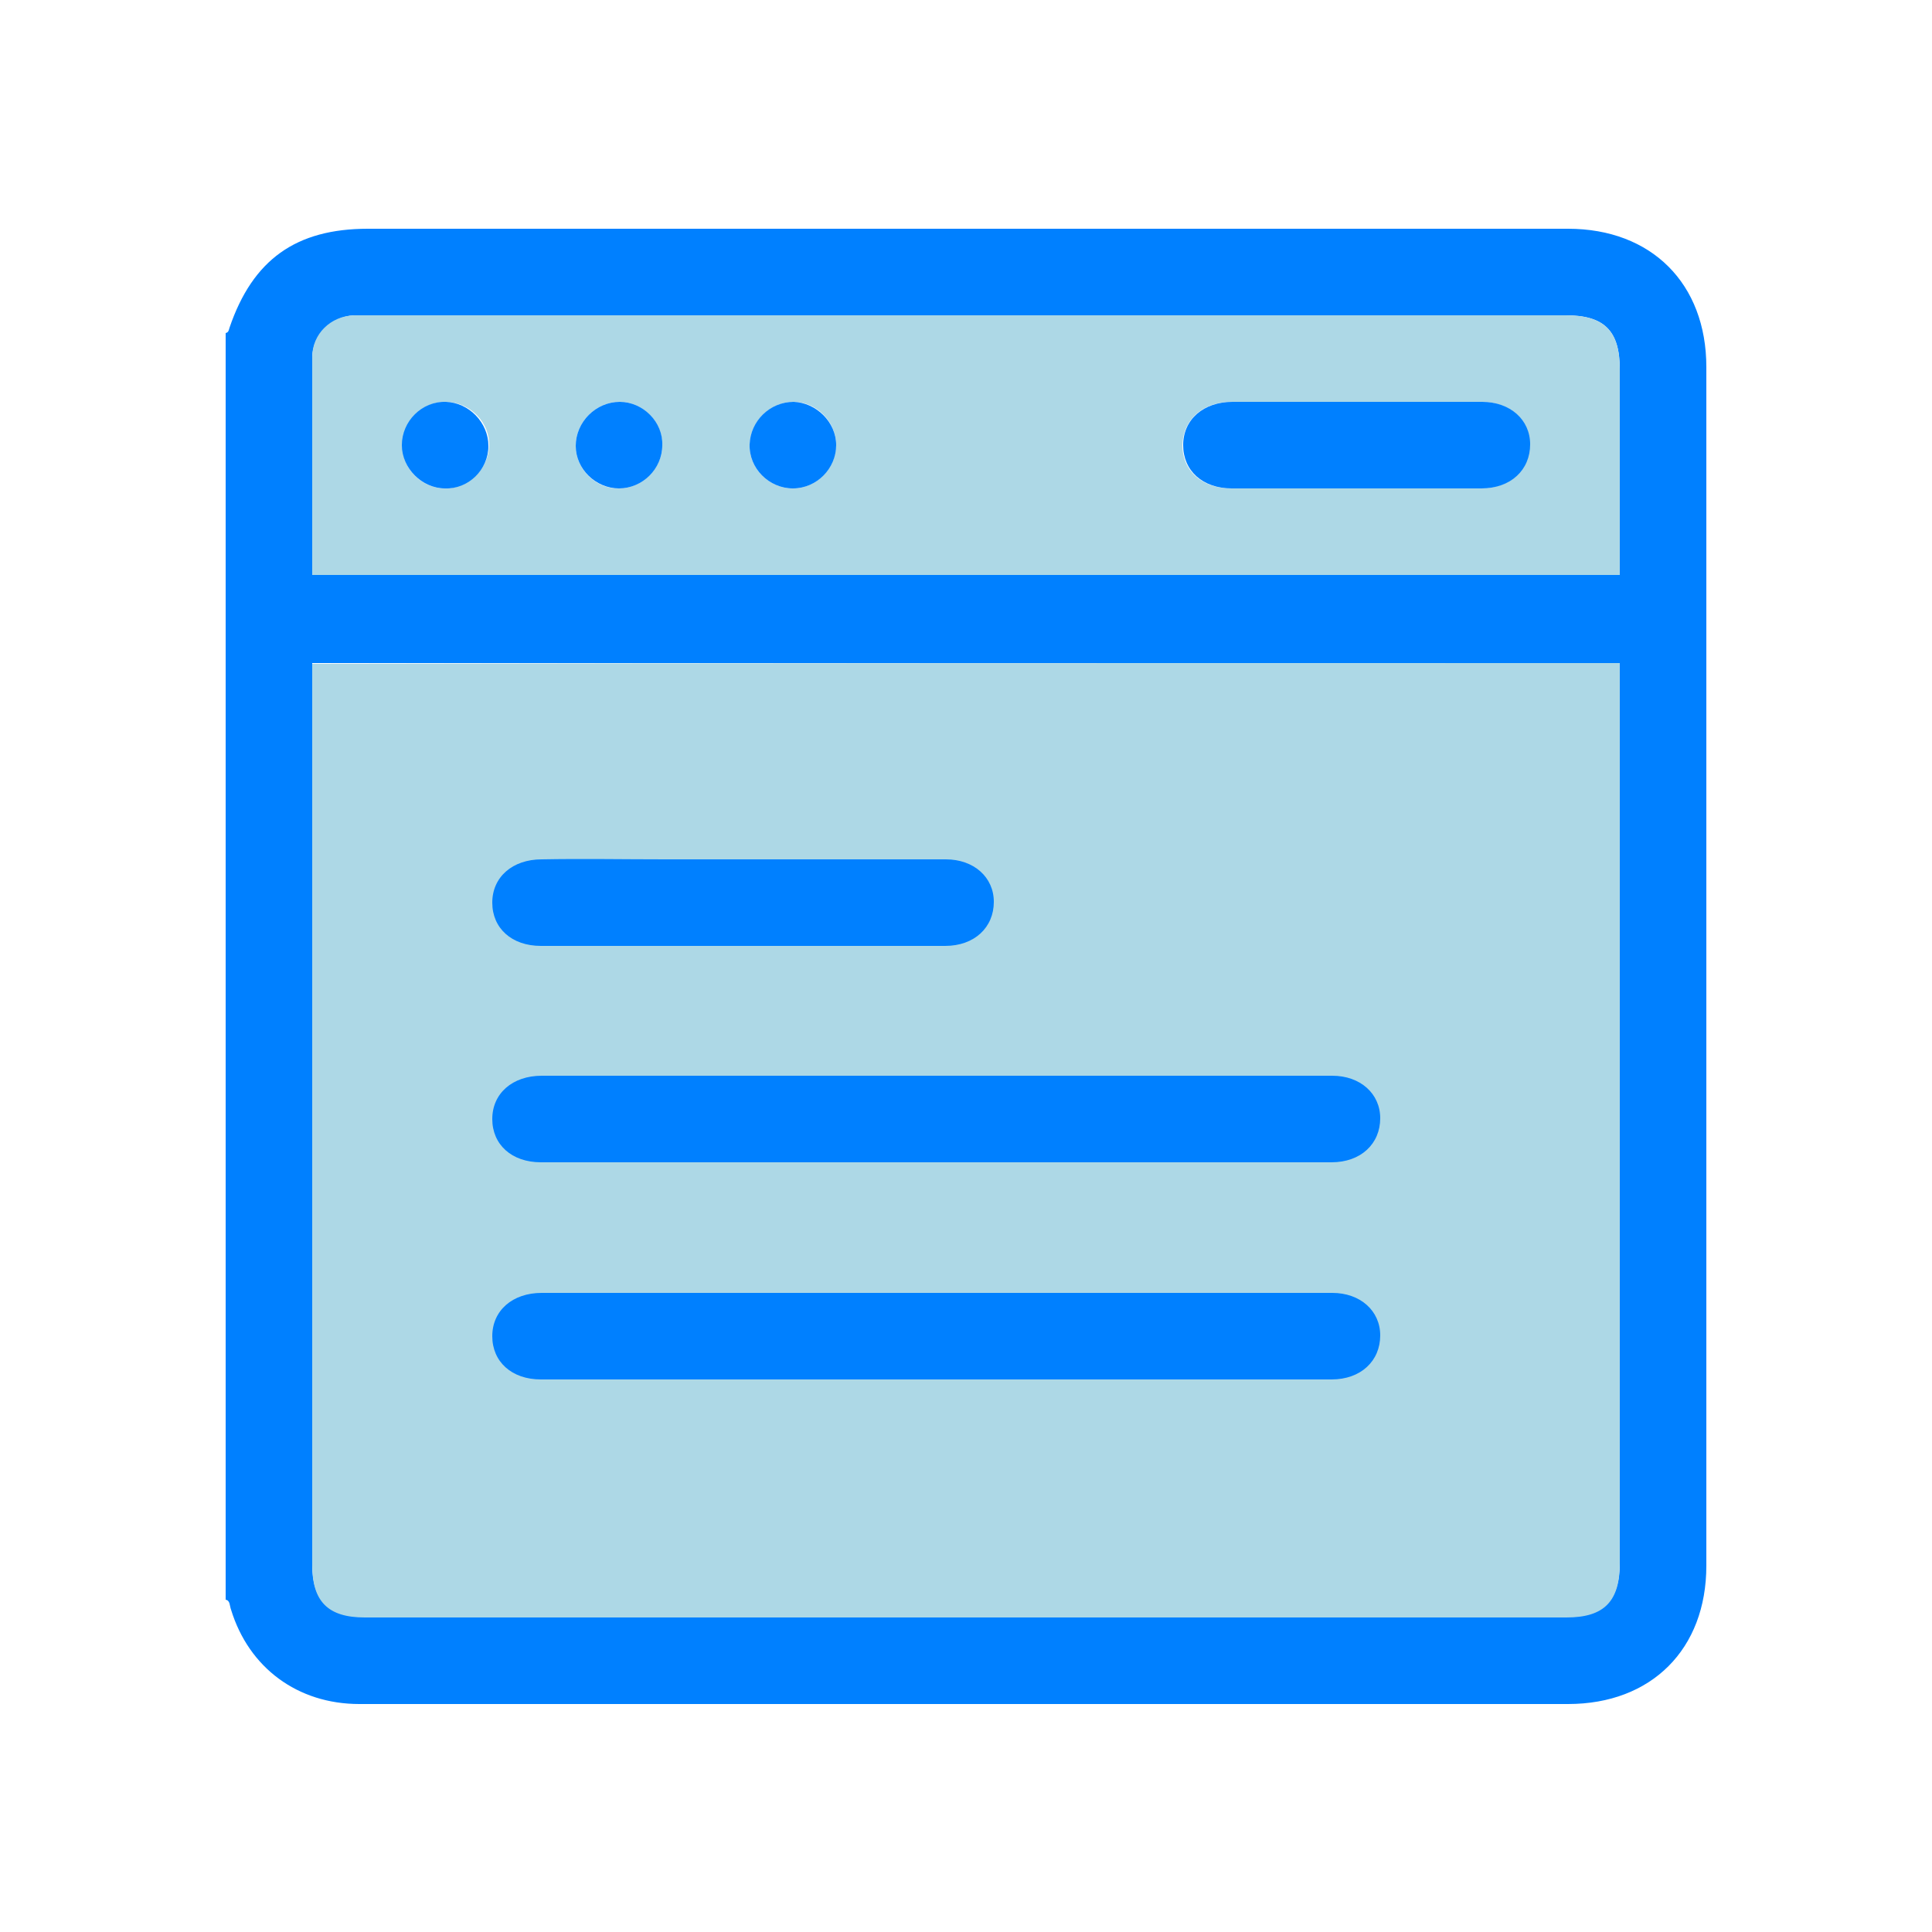 <?xml version="1.0" encoding="utf-8"?>
<!-- Generator: Adobe Illustrator 24.0.0, SVG Export Plug-In . SVG Version: 6.00 Build 0)  -->
<svg version="1.1" id="Layer_1" xmlns="http://www.w3.org/2000/svg" xmlns:xlink="http://www.w3.org/1999/xlink" x="0px" y="0px"
	 viewBox="0 0 250 250" style="enable-background:new 0 0 250 250;" xml:space="preserve">
<style type="text/css">
	.st0{display:none;}
	.st1{display:inline;fill:#0080FF;}
	.st2{display:inline;fill:#ADD8E6;}
	.st3{display:inline;fill:none;}
	.st4{display:inline;fill:#030303;}
	.st5{fill:#0080FF;}
	.st6{fill:#ADD8E6;}
</style>
<g class="st0">
	<path class="st1" d="M-606.8-263.8c0-54.6,0-109.3,0-163.9c0.4-0.1,0.4-0.4,0.5-0.7c3-8.8,8.6-12.8,17.9-12.8
		c51.8,0,103.5,0,155.3,0c10.8,0,17.9,7.1,17.9,17.9c0,51.7,0,103.4,0,155.1c0,10.8-7.1,17.9-17.9,17.9c-20.6,0-41.2,0-61.7,0
		c-31.6,0-63.1,0-94.7,0c-8,0-14.3-4.7-16.6-12.2C-606.3-263-606.2-263.6-606.8-263.8z M-426.4-385c-56.5,0-112.8,0-169.2,0
		c0,0.7,0,1.3,0,1.9c0,38.2,0,76.5,0,114.7c0,4.7,2.1,6.8,6.8,6.8c51.8,0,103.6,0,155.5,0c4.8,0,6.9-2.1,6.9-7
		c0-38.2,0-76.3,0-114.5C-426.4-383.6-426.4-384.2-426.4-385z M-595.6-396.4c56.5,0,112.8,0,169.2,0c0-0.7,0-1.3,0-1.9
		c0-8.2,0-16.5,0-24.7c0-5-2-7-7-7c-51.7,0-103.4,0-155.1,0c-0.6,0-1.1,0-1.7,0c-3,0.2-5.3,2.5-5.4,5.4
		C-595.6-415.2-595.6-405.9-595.6-396.4z"/>
	<path class="st2" d="M-426.4-385c0,0.7,0,1.3,0,2c0,38.2,0,76.3,0,114.5c0,4.9-2,7-6.9,7c-51.8,0-103.6,0-155.5,0
		c-4.8,0-6.8-2.1-6.8-6.8c0-38.2,0-76.5,0-114.7c0-0.6,0-1.2,0-1.9C-539.2-385-482.9-385-426.4-385z M-488.6-362.6
		c0-2.6-1.8-5-4.4-5.5c-2.7-0.6-5.3,0.8-6.5,3.7c-11.1,25.9-22.2,51.7-33.3,77.6c-1.4,3.3-0.3,6.6,2.7,7.9c3,1.3,6.2-0.1,7.6-3.4
		c11.1-25.9,22.2-51.7,33.3-77.6C-488.9-360.7-488.6-361.6-488.6-362.6z M-458.3-323.3c-7.5,6-14.8,11.9-22.1,17.7
		c-2.9,2.3-3.4,5.6-1.4,8.2c2,2.6,5.4,2.9,8.3,0.6c9.1-7.3,18.2-14.5,27.3-21.8c3.4-2.7,3.4-6.7,0-9.4c-9.1-7.3-18.3-14.6-27.4-21.9
		c-2.8-2.2-6.2-1.9-8.2,0.6c-2,2.5-1.5,5.9,1.1,8.1c2.5,2,5,4,7.4,6C-468.2-331.3-463.3-327.4-458.3-323.3z M-563.8-323.3
		c0.8-0.6,1.4-1.1,1.9-1.6c6.8-5.4,13.6-10.9,20.4-16.4c2.6-2.1,3-5.5,1.1-8c-1.9-2.5-5.4-3-8-0.9c-9.4,7.4-18.7,14.9-28,22.4
		c-2.9,2.4-2.9,6.4,0,8.8c9.3,7.5,18.6,15,28,22.4c2.6,2,5.9,1.6,7.9-0.8c2-2.4,1.6-5.8-0.9-8c-1.4-1.2-2.8-2.3-4.2-3.4
		C-551.5-313.5-557.6-318.3-563.8-323.3z"/>
	<path class="st2" d="M-595.6-396.4c0-9.5,0-18.8,0-28.2c0-3,2.4-5.3,5.4-5.4c0.6,0,1.1,0,1.7,0c51.7,0,103.4,0,155.1,0c5,0,7,2,7,7
		c0,8.2,0,16.5,0,24.7c0,0.6,0,1.2,0,1.9C-482.8-396.4-539.1-396.4-595.6-396.4z M-460.5-418.8c-5.4,0-10.7,0-16.1,0
		c-3.8,0-6.3,2.3-6.4,5.6c0,3.3,2.5,5.6,6.3,5.6c10.8,0,21.6,0,32.3,0c3.7,0,6.3-2.3,6.3-5.7c0-3.3-2.6-5.5-6.2-5.5
		C-449.7-418.8-455.1-418.8-460.5-418.8z M-578.4-407.5c3,0,5.6-2.5,5.7-5.5c0.1-3-2.4-5.6-5.5-5.7c-3.1-0.1-5.7,2.5-5.7,5.6
		C-584-410.1-581.5-407.6-578.4-407.5z M-555.9-407.5c3,0,5.6-2.6,5.6-5.6c0-3-2.5-5.6-5.5-5.6c-3.1,0-5.7,2.6-5.7,5.7
		C-561.5-410-559-407.5-555.9-407.5z M-527.9-413.1c0-3-2.5-5.6-5.5-5.6c-3,0-5.6,2.5-5.7,5.5c-0.1,3.1,2.5,5.7,5.6,5.7
		C-530.4-407.5-527.9-410.1-527.9-413.1z"/>
	<path class="st1" d="M-488.6-362.6c0,1-0.3,1.8-0.7,2.7c-11.1,25.9-22.2,51.7-33.3,77.6c-1.4,3.3-4.6,4.7-7.6,3.4
		c-3-1.3-4.1-4.5-2.7-7.9c11.1-25.9,22.2-51.7,33.3-77.6c1.3-2.9,3.8-4.4,6.5-3.7C-490.4-367.5-488.6-365.2-488.6-362.6z"/>
	<path class="st1" d="M-458.3-323.3c-5.1-4.1-10-8-14.9-11.9c-2.5-2-5-4-7.4-6c-2.7-2.2-3.2-5.6-1.1-8.1c2-2.5,5.4-2.8,8.2-0.6
		c9.2,7.3,18.3,14.6,27.4,21.9c3.4,2.7,3.3,6.7,0,9.4c-9.1,7.3-18.2,14.6-27.3,21.8c-2.9,2.3-6.3,2-8.3-0.6c-2-2.6-1.5-5.9,1.4-8.2
		C-473.1-311.4-465.8-317.3-458.3-323.3z"/>
	<path class="st1" d="M-563.8-323.3c6.2,5,12.2,9.8,18.3,14.6c1.4,1.1,2.8,2.2,4.2,3.4c2.5,2.2,2.9,5.6,0.9,8
		c-1.9,2.4-5.3,2.8-7.9,0.8c-9.4-7.4-18.7-14.9-28-22.4c-2.9-2.4-2.9-6.4,0-8.8c9.3-7.5,18.6-15,28-22.4c2.6-2.1,6.1-1.6,8,0.9
		c1.9,2.5,1.5,5.8-1.1,8c-6.8,5.5-13.6,10.9-20.4,16.4C-562.4-324.4-563-324-563.8-323.3z"/>
	<path class="st1" d="M-460.5-418.8c5.4,0,10.8,0,16.3,0c3.6,0,6.2,2.3,6.2,5.5c0,3.3-2.5,5.7-6.3,5.7c-10.8,0-21.6,0-32.3,0
		c-3.8,0-6.3-2.3-6.3-5.6c0-3.3,2.6-5.6,6.4-5.6C-471.2-418.8-465.9-418.8-460.5-418.8z"/>
	<path class="st1" d="M-578.4-407.5c-3,0-5.6-2.6-5.6-5.6c0-3.1,2.6-5.7,5.7-5.6c3,0.1,5.5,2.7,5.5,5.7
		C-572.8-410-575.4-407.5-578.4-407.5z"/>
	<path class="st1" d="M-555.9-407.5c-3,0-5.6-2.5-5.6-5.5c0-3.1,2.6-5.7,5.7-5.7c3,0,5.6,2.6,5.5,5.6
		C-550.3-410.1-552.9-407.5-555.9-407.5z"/>
	<path class="st1" d="M-527.9-413.1c0,3-2.5,5.6-5.6,5.6c-3.1,0-5.7-2.6-5.6-5.7c0.1-3,2.6-5.5,5.7-5.5
		C-530.4-418.7-527.9-416.2-527.9-413.1z"/>
</g>
<g class="st0">
	<path class="st3" d="M-232.4-425.9c-0.1-4.5,0-9,0-13.5c0-4.5-0.1-9,0-13.5c-0.1,4.5,0,9,0,13.5
		C-232.4-434.9-232.4-430.4-232.4-425.9z"/>
	<path class="st3" d="M-321-339.2c-4,0-8,0.1-12,0C-329-339.1-325-339.2-321-339.2c4,0,8,0.1,12,0C-313-339.1-317-339.2-321-339.2z"
		/>
	<path class="st1" d="M-164.4-386.3c-9.9-14.8-28.1-20.8-44.1-14.8c-6.8,2.5-12.1,7.1-17.6,12.8c-1.3-1.5-2.2-2.8-3.3-3.8
		c-7.5-7.6-16.5-11.5-27.3-11.1c-15.9,0.6-27.1,8.6-33.5,22.6c-6.4,14.2-4.4,28.1,6.4,39.4c17.2,18.2,35.3,35.6,53,53.2
		c3.1,3.1,6.9,3.1,10.1,0c17.7-17.6,35.4-35.1,52.8-52.9C-156.2-353-154.9-372.2-164.4-386.3z M-178.3-349.4
		c-13.9,14.3-28.2,28.3-42.3,42.4c-1.7,1.7-3.1,3.5-4.8,5.3c-16.6-16.5-32.8-32.2-48.5-48.4c-9.2-9.4-8.2-23.7,1.3-33
		c9.4-9.2,23.3-9.4,32.8-0.5c2.9,2.7,5.7,5.7,8.6,8.5c3.7,3.5,7.1,3.5,10.8-0.1c2.8-2.7,5.5-5.5,8.3-8.2c9.7-9.2,23.8-8.9,33.3,0.6
		C-169.3-373.3-168.9-359.1-178.3-349.4z"/>
	<path class="st1" d="M-232.4-439.4c0,4.5-0.1,9,0,13.5c0.1,4.3,2.5,6.6,6.6,6.6c4,0,6.4-2.3,6.5-6.3c0.1-9.1,0.1-18.2,0-27.3
		c0-3.9-2.8-6.3-6.6-6.3c-3.8,0-6.4,2.5-6.5,6.4C-232.4-448.3-232.4-443.8-232.4-439.4z"/>
	<path class="st1" d="M-286.5-294.3c-6.1,5.9-12.1,11.9-18,18c-1.9,2-1.9,4.5-0.7,6.9c1.2,2.4,3.2,3.7,6.5,3.8
		c1.1,0.1,2.5-0.5,3.6-1.6c5.9-5.9,11.9-11.7,17.7-17.8c2.4-2.6,2-6.5-0.5-8.9C-280.3-296.2-284.1-296.6-286.5-294.3z"/>
	<path class="st1" d="M-163.7-292.7c-2.4-2.3-6.1-1.9-8.4,0.4c-2.5,2.4-2.9,6.2-0.6,8.7c5.6,5.9,11.4,11.6,17.3,17.3
		c1.9,1.9,4.3,2.1,6.7,0.9c2.5-1.2,3.8-3.2,3.9-6.7c0-0.7-0.4-2.1-1.4-3.1C-152-281.1-157.8-287-163.7-292.7z"/>
	<path class="st1" d="M-297.5-408.1c3.2,3.1,6.9,3.1,9.7,0.2c2.8-2.9,2.8-6.5-0.4-9.7c-5.3-5.4-10.7-10.7-16-16
		c-1.4-1.4-2.9-2.4-5.9-2.4c-2,0.1-4.1,1.6-5.4,4.3c-1.3,2.9-0.4,5.3,1.6,7.4C-308.4-418.9-303-413.4-297.5-408.1z"/>
	<path class="st1" d="M-163.3-404.5c1.2,1.9,3.1,2.9,5.5,3.1c1.2-0.1,2.5-0.3,3.4-1.1c0.1-0.1,0.3-0.2,0.4-0.3
		c5.9-5.8,11.8-11.6,17.5-17.6c2.4-2.6,1.9-6.2-0.7-8.6c-2.5-2.3-5.9-2.7-8.4-0.3c-6,5.7-11.8,11.6-17.6,17.5
		c-1.7,1.8-1.8,4.2-0.7,6.4C-163.7-405-163.5-404.8-163.3-404.5z"/>
	<path class="st4" d="M-164.6-408.9c1.3,2,3.2,3,5.7,3.2c1.3-0.1,2.5-0.4,3.5-1.1c-1,0.8-2.2,1-3.5,1.1
		C-161.4-405.9-163.3-407-164.6-408.9z"/>
	<path class="st1" d="M-302.5-345.7c0-3.6-2.6-6.5-6.3-6.6c-8-0.1-16-0.1-24,0c-3.9,0-6.4,2.7-6.4,6.5c0,3.8,2.4,6.5,6.3,6.6
		c4,0.1,8,0,12,0c4,0,8,0.1,12,0C-305.2-339.3-302.6-342-302.5-345.7z"/>
	<path class="st1" d="M-118.6-349.3c-3.9-0.1-7.8,0-11.7,0c0,0,0,0,0,0c-3.6,0-7.1,0-10.7,0c-0.2,0-0.5,0-0.7,0
		c-3.9,0.2-6.6,2.8-6.5,6.5c0,3.6,2.6,6.3,6.3,6.3c7.8,0.1,15.6,0.1,23.4,0c3.8-0.1,6.1-2.7,6.1-6.4
		C-112.4-346.7-114.8-349.2-118.6-349.3z"/>
	<path class="st1" d="M-222.9-268.2c-3.7,0-6.4,2.6-6.4,6.5c-0.1,3.8,0,7.6,0,11.4c0,3.9-0.1,7.8,0,11.7c0.1,3.8,2.6,6.2,6.3,6.2
		c3.7,0,6.4-2.4,6.4-6.1c0.1-7.8,0.1-15.6,0-23.4C-216.6-265.6-219.3-268.1-222.9-268.2z"/>
	<path class="st1" d="M-229.3-250.3c0-3.8-0.1-7.6,0-11.4C-229.4-257.8-229.4-254.1-229.3-250.3c0,3.9-0.1,7.8,0,11.7
		C-229.4-242.5-229.3-246.4-229.3-250.3z"/>
	<path class="st2" d="M-212.1-383.4c-2.8,2.7-5.5,5.5-8.3,8.2c-3.7,3.6-7.1,3.6-10.8,0.1c-2.9-2.8-5.6-5.7-8.6-8.5
		c-9.5-8.9-23.3-8.7-32.8,0.5c-9.6,9.3-10.5,23.6-1.3,33c15.7,16.2,31.9,31.9,48.5,48.4c1.7-1.8,3.1-3.7,4.8-5.3
		c14.1-14.1,28.3-28.1,42.3-42.4c9.4-9.6,9-23.9-0.5-33.3C-188.3-392.3-202.3-392.6-212.1-383.4z"/>
</g>
<g>
	<path class="st5" d="M29.2,207c0-54.6,0-109.3,0-163.9c0.4-0.1,0.4-0.4,0.5-0.7c3-8.8,8.6-12.8,17.9-12.8c51.8,0,103.5,0,155.3,0
		c10.8,0,17.9,7.1,17.9,17.9c0,51.7,0,103.4,0,155.1c0,10.8-7.1,17.9-17.9,17.9c-20.6,0-41.2,0-61.7,0c-31.6,0-63.1,0-94.7,0
		c-8,0-14.3-4.7-16.6-12.2C29.7,207.8,29.8,207.1,29.2,207z M209.6,85.8c-56.5,0-112.8,0-169.2,0c0,0.7,0,1.3,0,1.9
		c0,38.2,0,76.5,0,114.7c0,4.7,2.1,6.8,6.8,6.8c51.8,0,103.6,0,155.5,0c4.8,0,6.9-2.1,6.9-7c0-38.2,0-76.3,0-114.5
		C209.6,87.1,209.6,86.5,209.6,85.8z M40.4,74.4c56.5,0,112.8,0,169.2,0c0-0.7,0-1.3,0-1.9c0-8.2,0-16.5,0-24.7c0-5-2-7-7-7
		c-51.7,0-103.4,0-155.1,0c-0.6,0-1.1,0-1.7,0c-3,0.2-5.3,2.5-5.4,5.4C40.4,55.6,40.4,64.9,40.4,74.4z"/>
	<path class="st6" d="M209.6,85.8c0,0.7,0,1.3,0,2c0,38.2,0,76.3,0,114.5c0,4.9-2,7-6.9,7c-51.8,0-103.6,0-155.5,0
		c-4.8,0-6.8-2.1-6.8-6.8c0-38.2,0-76.5,0-114.7c0-0.6,0-1.2,0-1.9C96.8,85.8,153.1,85.8,209.6,85.8z"/>
	<path class="st6" d="M40.4,74.4c0-9.5,0-18.8,0-28.2c0-3,2.4-5.3,5.4-5.4c0.6,0,1.1,0,1.7,0c51.7,0,103.4,0,155.1,0c5,0,7,2,7,7
		c0,8.2,0,16.5,0,24.7c0,0.6,0,1.2,0,1.9C153.2,74.4,96.9,74.4,40.4,74.4z M175.5,52c-5.4,0-10.7,0-16.1,0c-3.8,0-6.3,2.3-6.4,5.6
		c0,3.3,2.5,5.6,6.3,5.6c10.8,0,21.6,0,32.3,0c3.7,0,6.3-2.3,6.3-5.7c0-3.3-2.6-5.5-6.2-5.5C186.4,52,180.9,52,175.5,52z M57.6,63.2
		c3,0,5.6-2.5,5.7-5.5c0.1-3-2.4-5.6-5.5-5.7c-3.1-0.1-5.7,2.5-5.7,5.6C52,60.7,54.6,63.2,57.6,63.2z M80.1,63.2
		c3,0,5.6-2.6,5.6-5.6c0-3-2.5-5.6-5.5-5.6c-3.1,0-5.7,2.6-5.7,5.7C74.5,60.7,77.1,63.3,80.1,63.2z M108.2,57.6c0-3-2.5-5.6-5.5-5.6
		c-3,0-5.6,2.5-5.7,5.5c-0.1,3.1,2.5,5.7,5.6,5.7C105.6,63.2,108.1,60.7,108.2,57.6z"/>
	<path class="st5" d="M175.5,52c5.4,0,10.8,0,16.3,0c3.6,0,6.2,2.3,6.2,5.5c0,3.3-2.5,5.7-6.3,5.7c-10.8,0-21.6,0-32.3,0
		c-3.8,0-6.3-2.3-6.3-5.6c0-3.3,2.6-5.6,6.4-5.6C164.8,52,170.2,52,175.5,52z"/>
	<path class="st5" d="M86.1,111.2c5.4,0,30.8,0,36.3,0c3.6,0,6.2,2.3,6.2,5.5c0,3.3-2.5,5.7-6.3,5.7c-10.8,0-41.6,0-52.3,0
		c-3.8,0-6.3-2.3-6.3-5.6c0-3.3,2.6-5.6,6.4-5.6C75.4,111.1,80.7,111.2,86.1,111.2z"/>
	<path class="st5" d="M86.1,139.2c5.4,0,80.8,0,86.3,0c3.6,0,6.2,2.3,6.2,5.5c0,3.3-2.5,5.7-6.3,5.7c-10.8,0-91.6,0-102.3,0
		c-3.8,0-6.3-2.3-6.3-5.6c0-3.3,2.6-5.6,6.4-5.6C75.4,139.2,80.7,139.2,86.1,139.2z"/>
	<path class="st5" d="M86.1,167.3c5.4,0,80.8,0,86.3,0c3.6,0,6.2,2.3,6.2,5.5c0,3.3-2.5,5.7-6.3,5.7c-10.8,0-91.6,0-102.3,0
		c-3.8,0-6.3-2.3-6.3-5.6c0-3.3,2.6-5.6,6.4-5.6C75.4,167.3,80.7,167.3,86.1,167.3z"/>
	<path class="st5" d="M57.6,63.2c-3,0-5.6-2.6-5.6-5.6c0-3.1,2.6-5.7,5.7-5.6c3,0.1,5.5,2.7,5.5,5.7C63.2,60.8,60.6,63.3,57.6,63.2z
		"/>
	<path class="st5" d="M80.1,63.2c-3,0-5.6-2.5-5.6-5.5c0-3.1,2.6-5.7,5.7-5.7c3,0,5.6,2.6,5.5,5.6C85.7,60.7,83.1,63.2,80.1,63.2z"
		/>
	<path class="st5" d="M108.2,57.6c0,3-2.5,5.6-5.6,5.6c-3.1,0-5.7-2.6-5.6-5.7c0.1-3,2.6-5.5,5.7-5.5
		C105.6,52.1,108.2,54.6,108.2,57.6z"/>
</g>
</svg>
